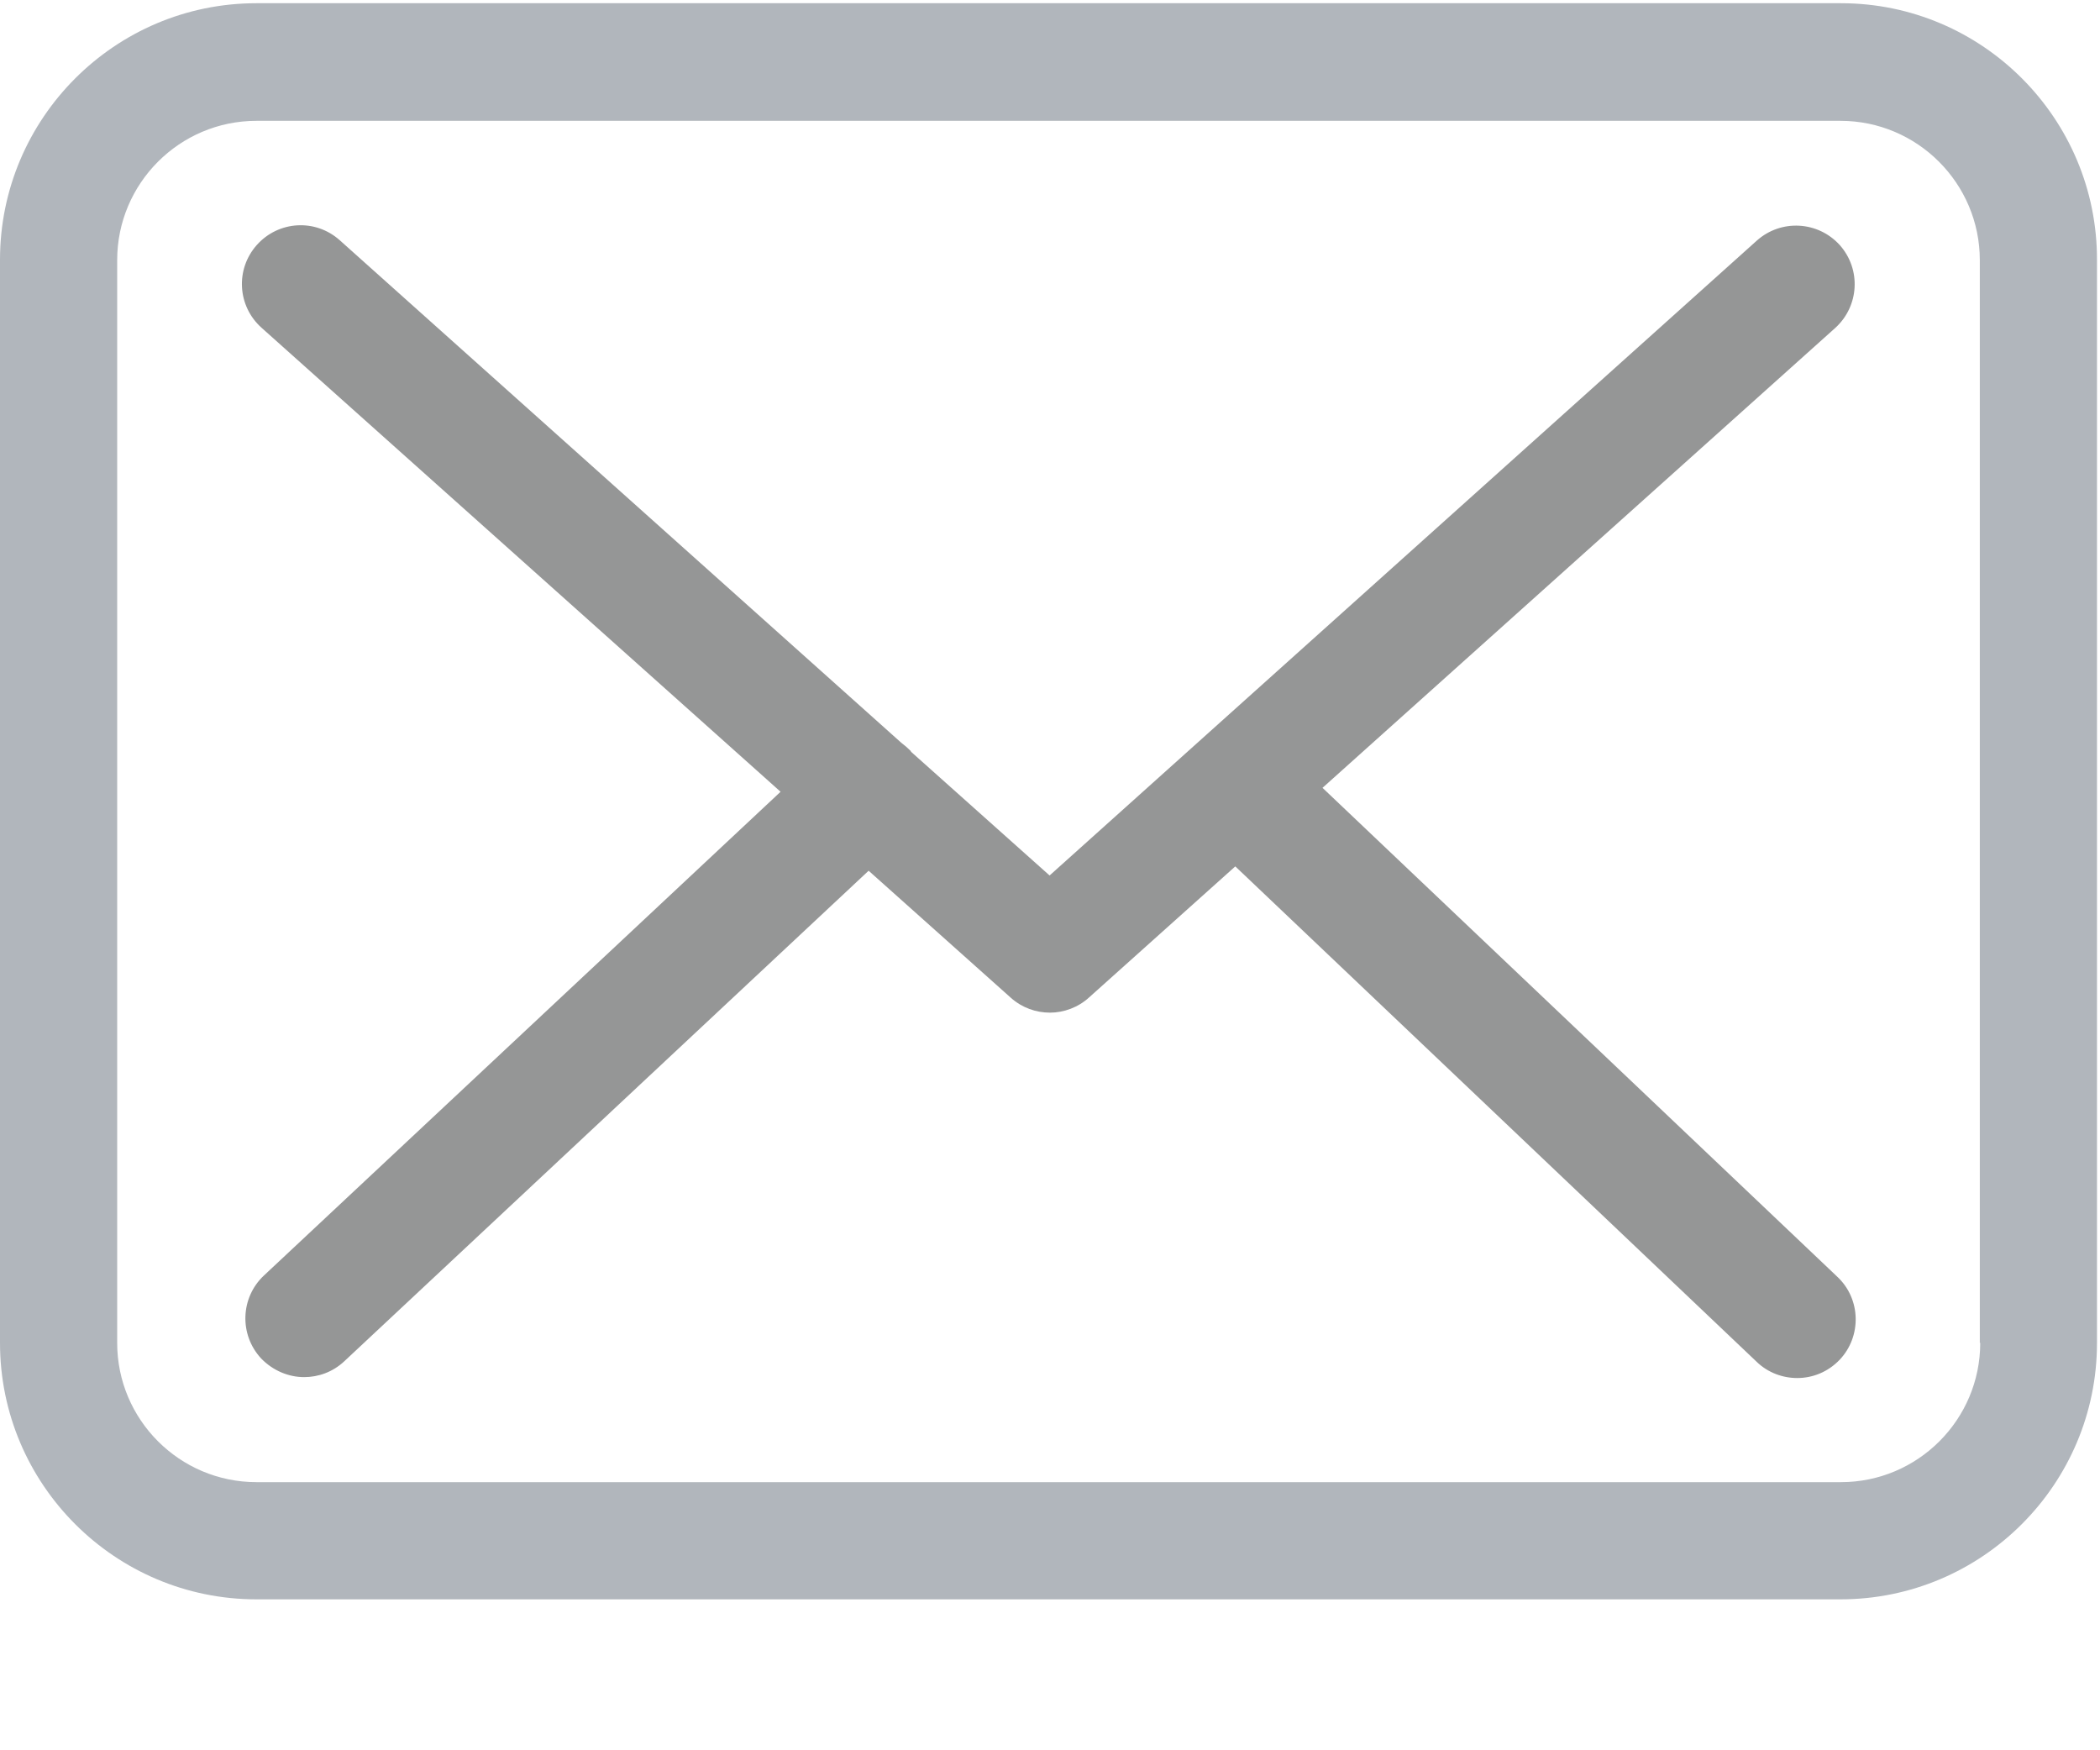 <svg width="30" height="25" viewBox="0 0 30 25" fill="none" xmlns="http://www.w3.org/2000/svg">
<path d="M26.3 0.046H3.663C1.643 0.046 0 1.689 0 3.71V19.181C0 21.201 1.643 22.844 3.663 22.844H26.293C28.314 22.844 29.957 21.201 29.957 19.181V3.716C29.963 1.695 28.32 0.046 26.3 0.046ZM28.289 19.181C28.289 20.278 27.397 21.17 26.3 21.17H3.663C2.566 21.17 1.674 20.278 1.674 19.181V3.716C1.674 2.619 2.566 1.726 3.663 1.726H26.293C27.39 1.726 28.283 2.619 28.283 3.716V19.181H28.289Z" fill="#B1B6BC"/>
<path d="M18.893 11.253L26.219 4.683C26.56 4.373 26.591 3.846 26.281 3.499C25.971 3.158 25.444 3.127 25.097 3.437L14.994 12.505L13.023 10.745C13.017 10.739 13.01 10.732 13.01 10.726C12.967 10.683 12.924 10.646 12.874 10.608L4.853 3.431C4.506 3.121 3.979 3.152 3.669 3.499C3.36 3.846 3.39 4.373 3.738 4.683L11.151 11.309L3.769 18.22C3.434 18.536 3.415 19.063 3.731 19.404C3.899 19.577 4.122 19.67 4.345 19.67C4.55 19.67 4.754 19.596 4.915 19.447L12.409 12.437L14.442 14.253C14.603 14.396 14.802 14.464 15 14.464C15.198 14.464 15.403 14.389 15.558 14.247L17.647 12.375L25.097 19.453C25.258 19.608 25.469 19.683 25.674 19.683C25.897 19.683 26.114 19.596 26.281 19.422C26.597 19.088 26.585 18.555 26.25 18.239L18.893 11.253Z" fill="#959696"/>
</svg>
